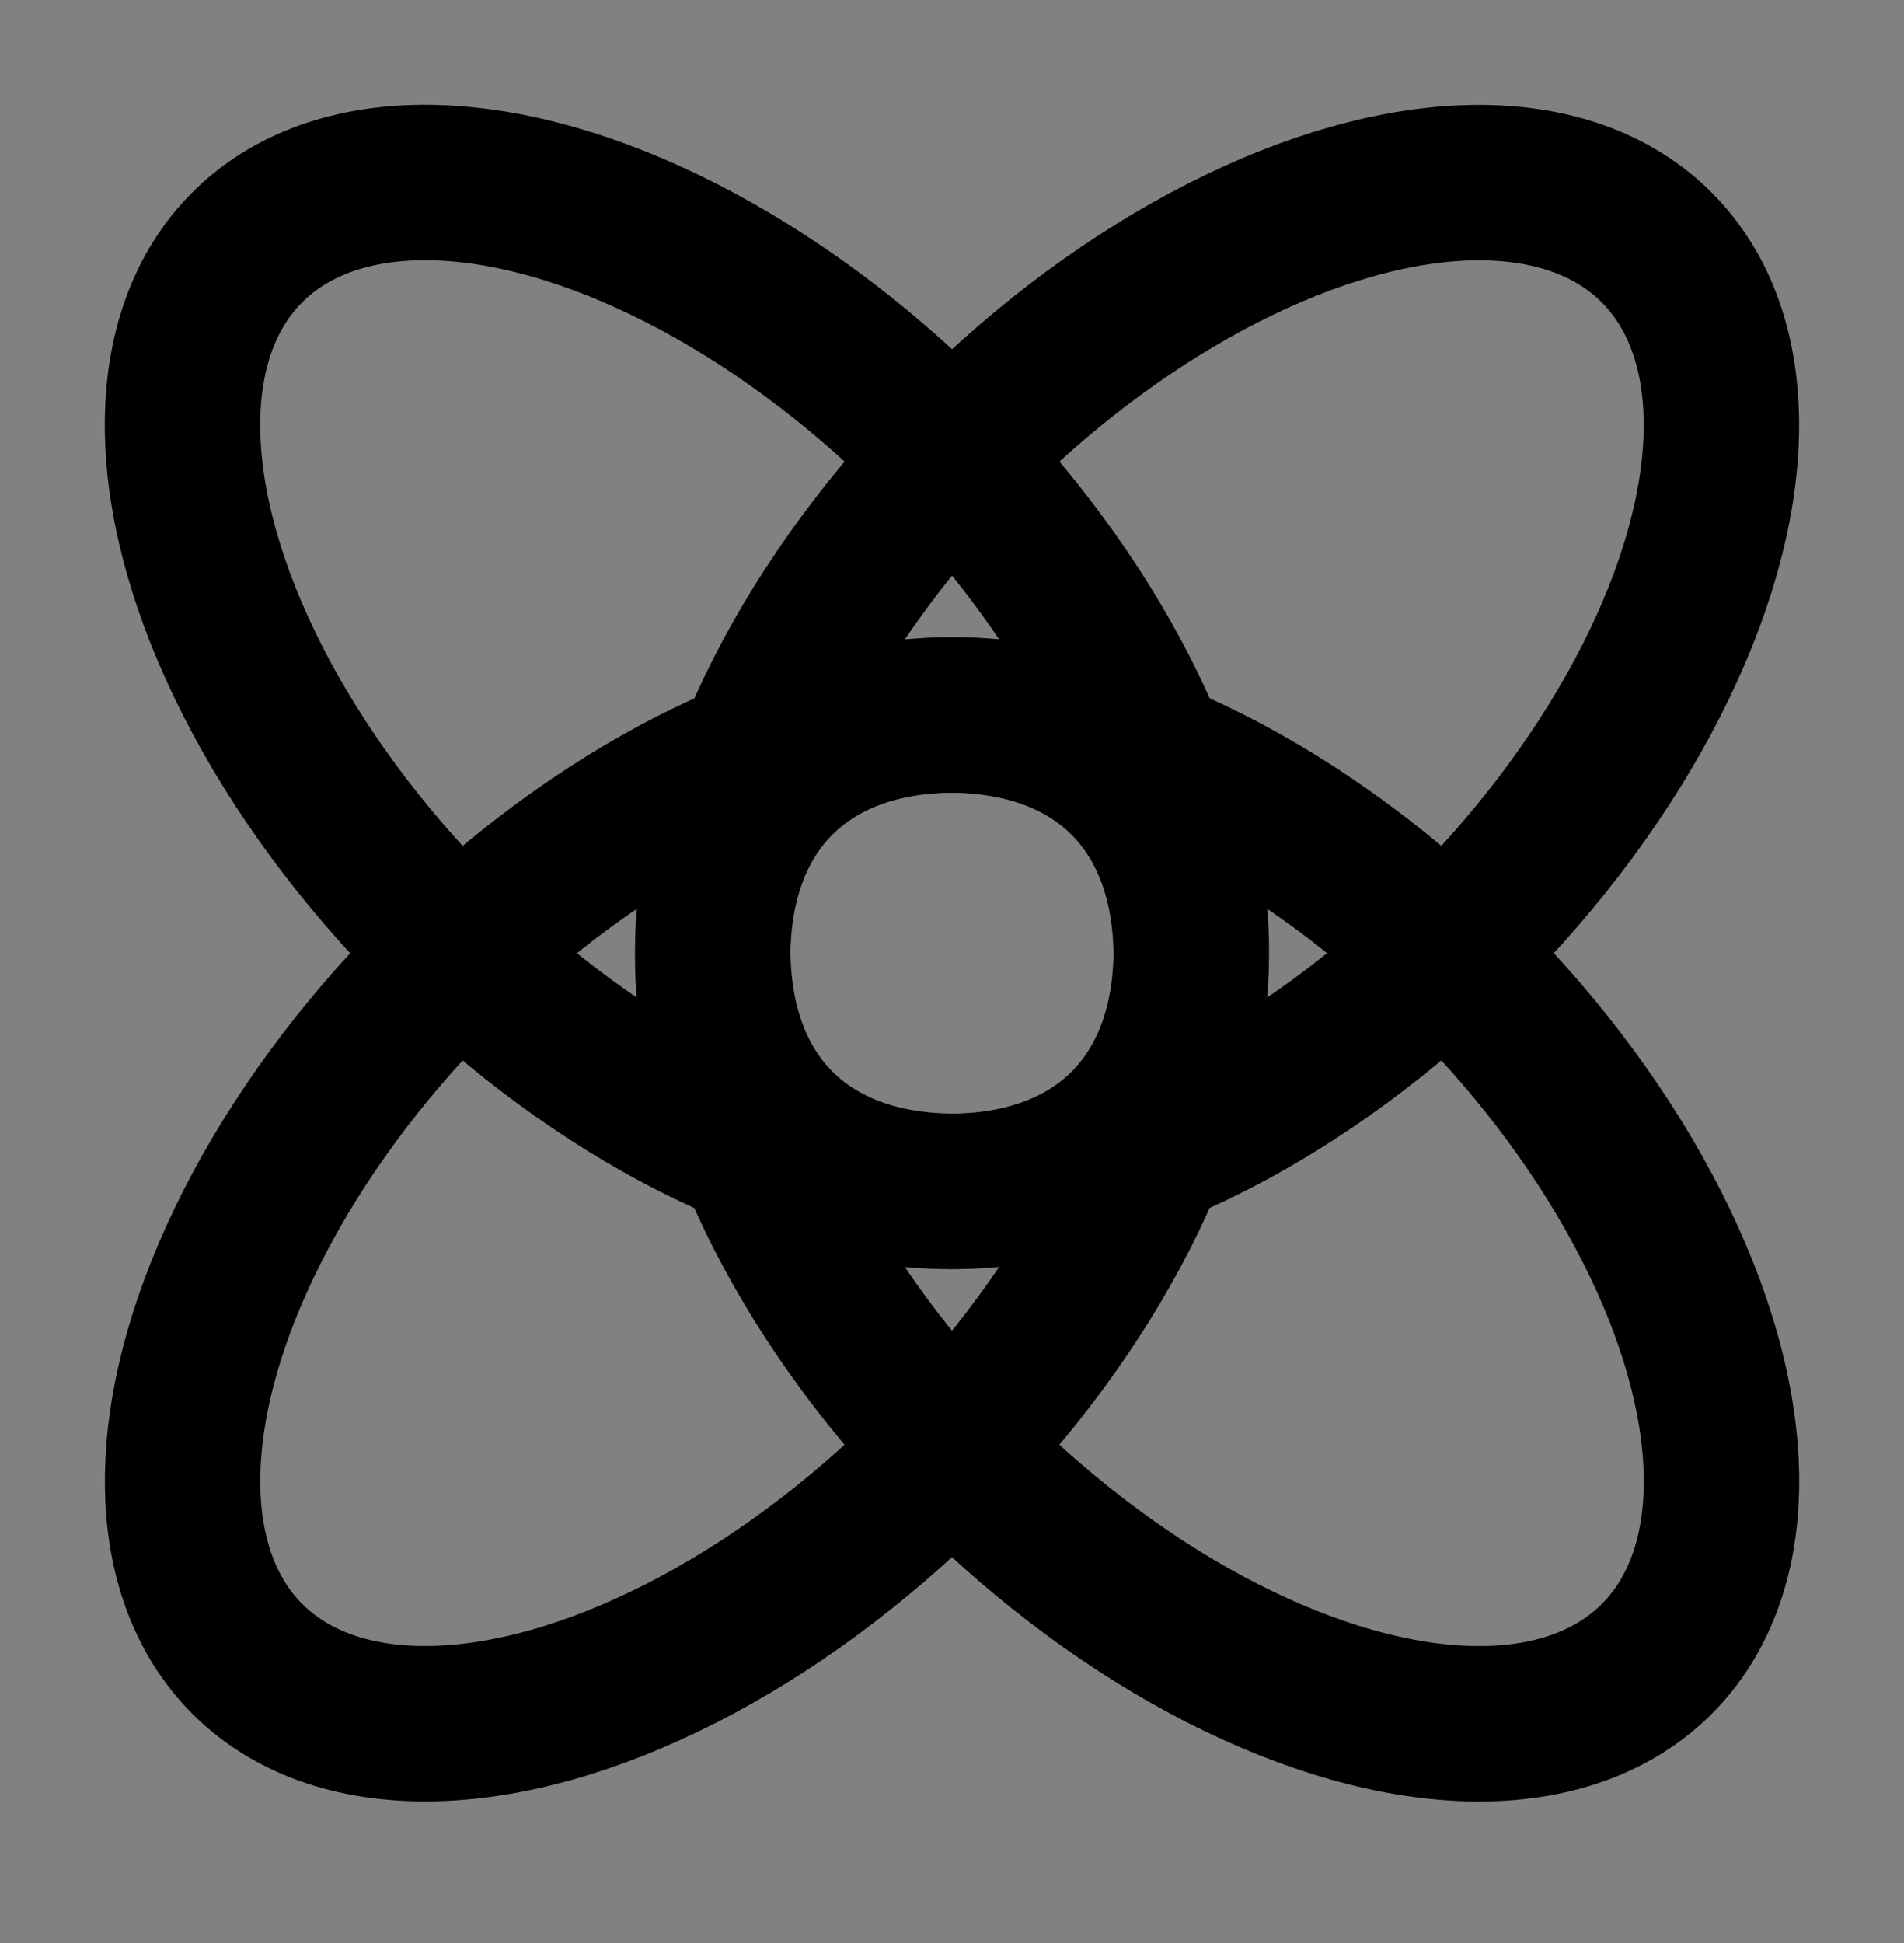 <?xml version="1.0" ?><svg fill="none" height="50" viewBox="0 0 49 50" width="49" xmlns="http://www.w3.org/2000/svg"><rect x="0" y="0" width="49" height="50" fill="#808080" stroke="none"/><rect fill="white" fill-opacity="0.01" height="49.056" width="49"/><ellipse cx="17.678" cy="17.678" rx="9" ry="16" stroke="black" stroke-linecap="round" stroke-linejoin="round" stroke-width="4" transform="rotate(-45 17.678 17.678)"/><ellipse rx="9" ry="16" stroke="black" stroke-linecap="round" stroke-linejoin="round" stroke-width="4" transform="matrix(0.707 0.707 0.707 -0.707 17.678 31.378)"/><ellipse rx="9" ry="16" stroke="black" stroke-linecap="round" stroke-linejoin="round" stroke-width="4" transform="matrix(-0.707 -0.707 -0.707 0.707 31.322 17.678)"/><ellipse cx="31.322" cy="31.378" rx="9" ry="16" stroke="black" stroke-linecap="round" stroke-linejoin="round" stroke-width="4" transform="rotate(135 31.322 31.378)"/></svg>